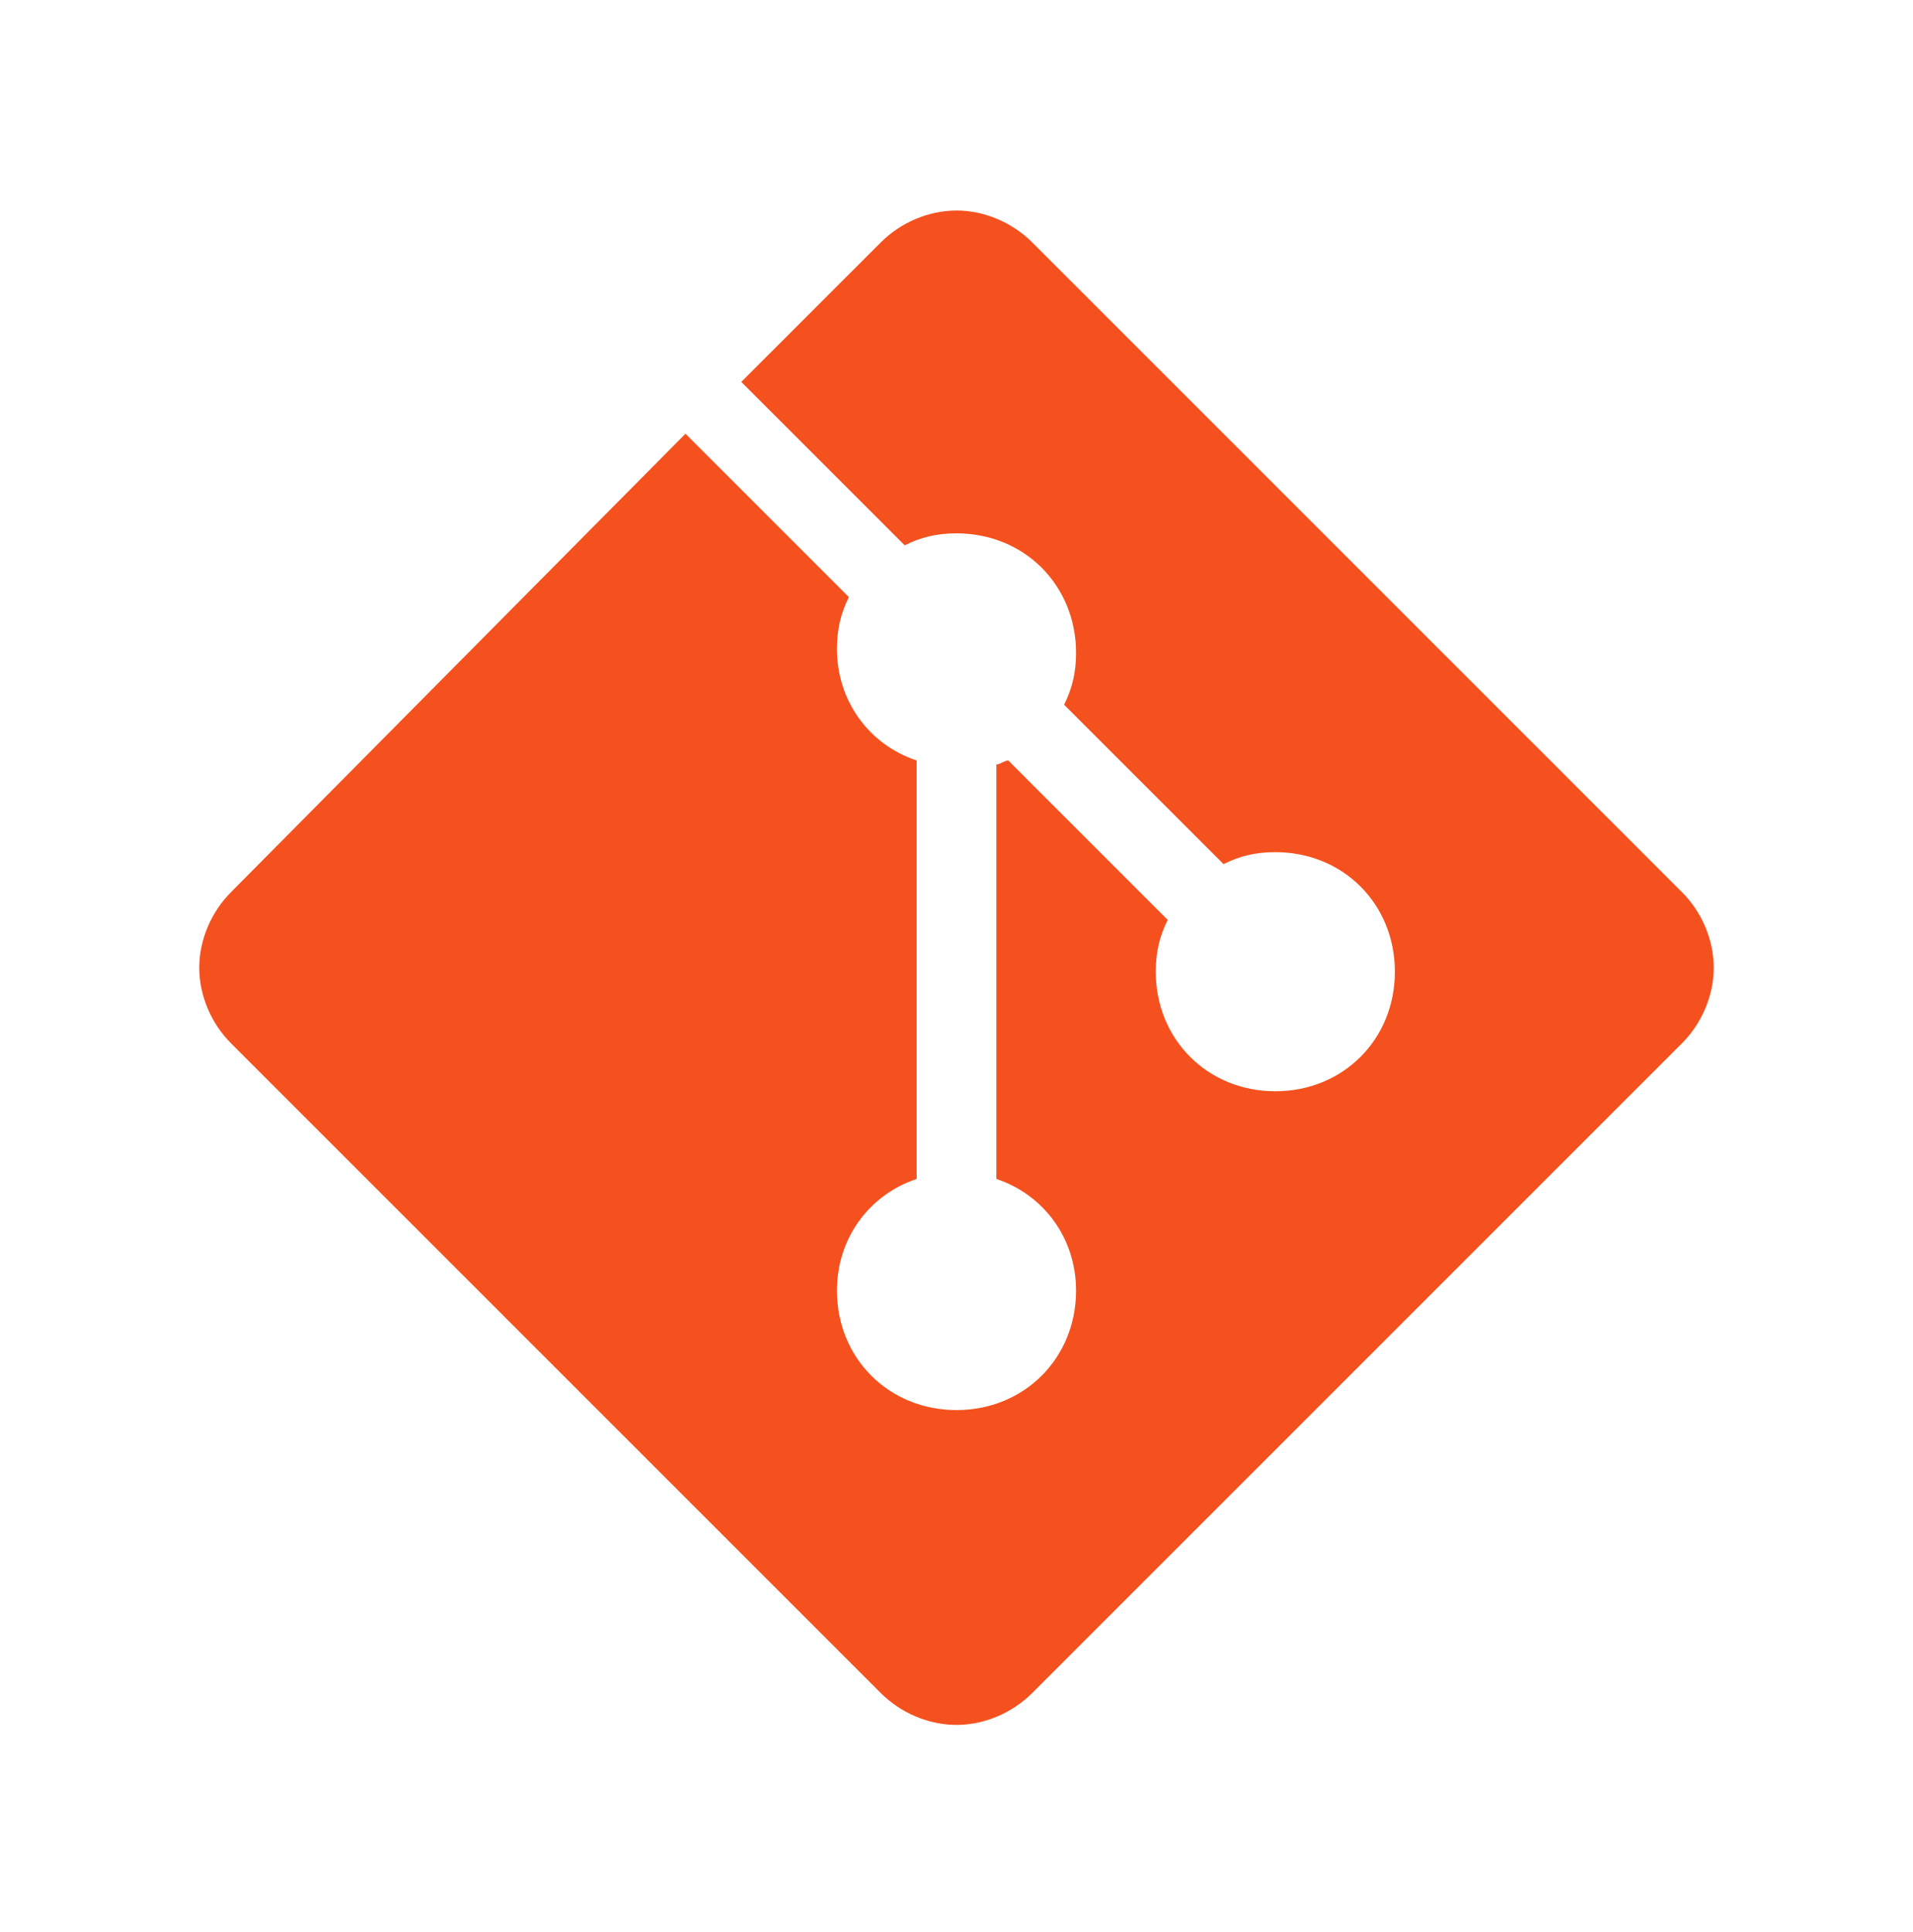 <?xml version="1.0" encoding="utf-8"?>
<!-- Generator: Adobe Illustrator 16.0.0, SVG Export Plug-In . SVG Version: 6.00 Build 0)  -->
<!DOCTYPE svg PUBLIC "-//W3C//DTD SVG 1.1//EN" "http://www.w3.org/Graphics/SVG/1.1/DTD/svg11.dtd">
<svg version="1.1" id="Calque_1" xmlns="http://www.w3.org/2000/svg" xmlns:xlink="http://www.w3.org/1999/xlink" x="0px" y="0px"
	 width="100px" height="101px" viewBox="0 0 100 101" enable-background="new 0 0 100 101" xml:space="preserve">
<path fill="#F4511E" d="M87.916,46.632L53.959,12.673c-1.043-1.042-2.5-1.667-3.959-1.667c-1.458,0-2.917,0.625-3.958,1.667
	l-7.292,7.292l8.542,8.542c0.833-0.417,1.667-0.625,2.708-0.625c3.541,0,6.25,2.708,6.25,6.25c0,1.042-0.209,1.875-0.625,2.708
	l8.334,8.333c0.832-0.417,1.666-0.625,2.707-0.625c3.543,0,6.25,2.708,6.25,6.25s-2.707,6.25-6.25,6.25
	c-3.541,0-6.25-2.709-6.25-6.25c0-1.042,0.209-1.875,0.625-2.708l-8.332-8.333c-0.209,0-0.418,0.208-0.625,0.208v21.667
	c2.5,0.833,4.166,3.125,4.166,5.833c0,3.542-2.709,6.25-6.25,6.25c-3.542,0-6.25-2.708-6.25-6.25c0-2.708,1.667-5,4.167-5.833
	V39.757c-2.5-0.833-4.167-3.125-4.167-5.833c0-1.042,0.208-1.875,0.625-2.708l-8.542-8.542l-23.75,23.958
	c-1.042,1.042-1.667,2.5-1.667,3.958c0,1.459,0.625,2.917,1.667,3.959l33.958,33.958c1.042,1.042,2.5,1.667,3.958,1.667
	c1.459,0,2.916-0.625,3.959-1.667l33.957-33.958c1.043-1.042,1.668-2.5,1.668-3.959C89.584,49.132,88.959,47.673,87.916,46.632z"/>
</svg>
